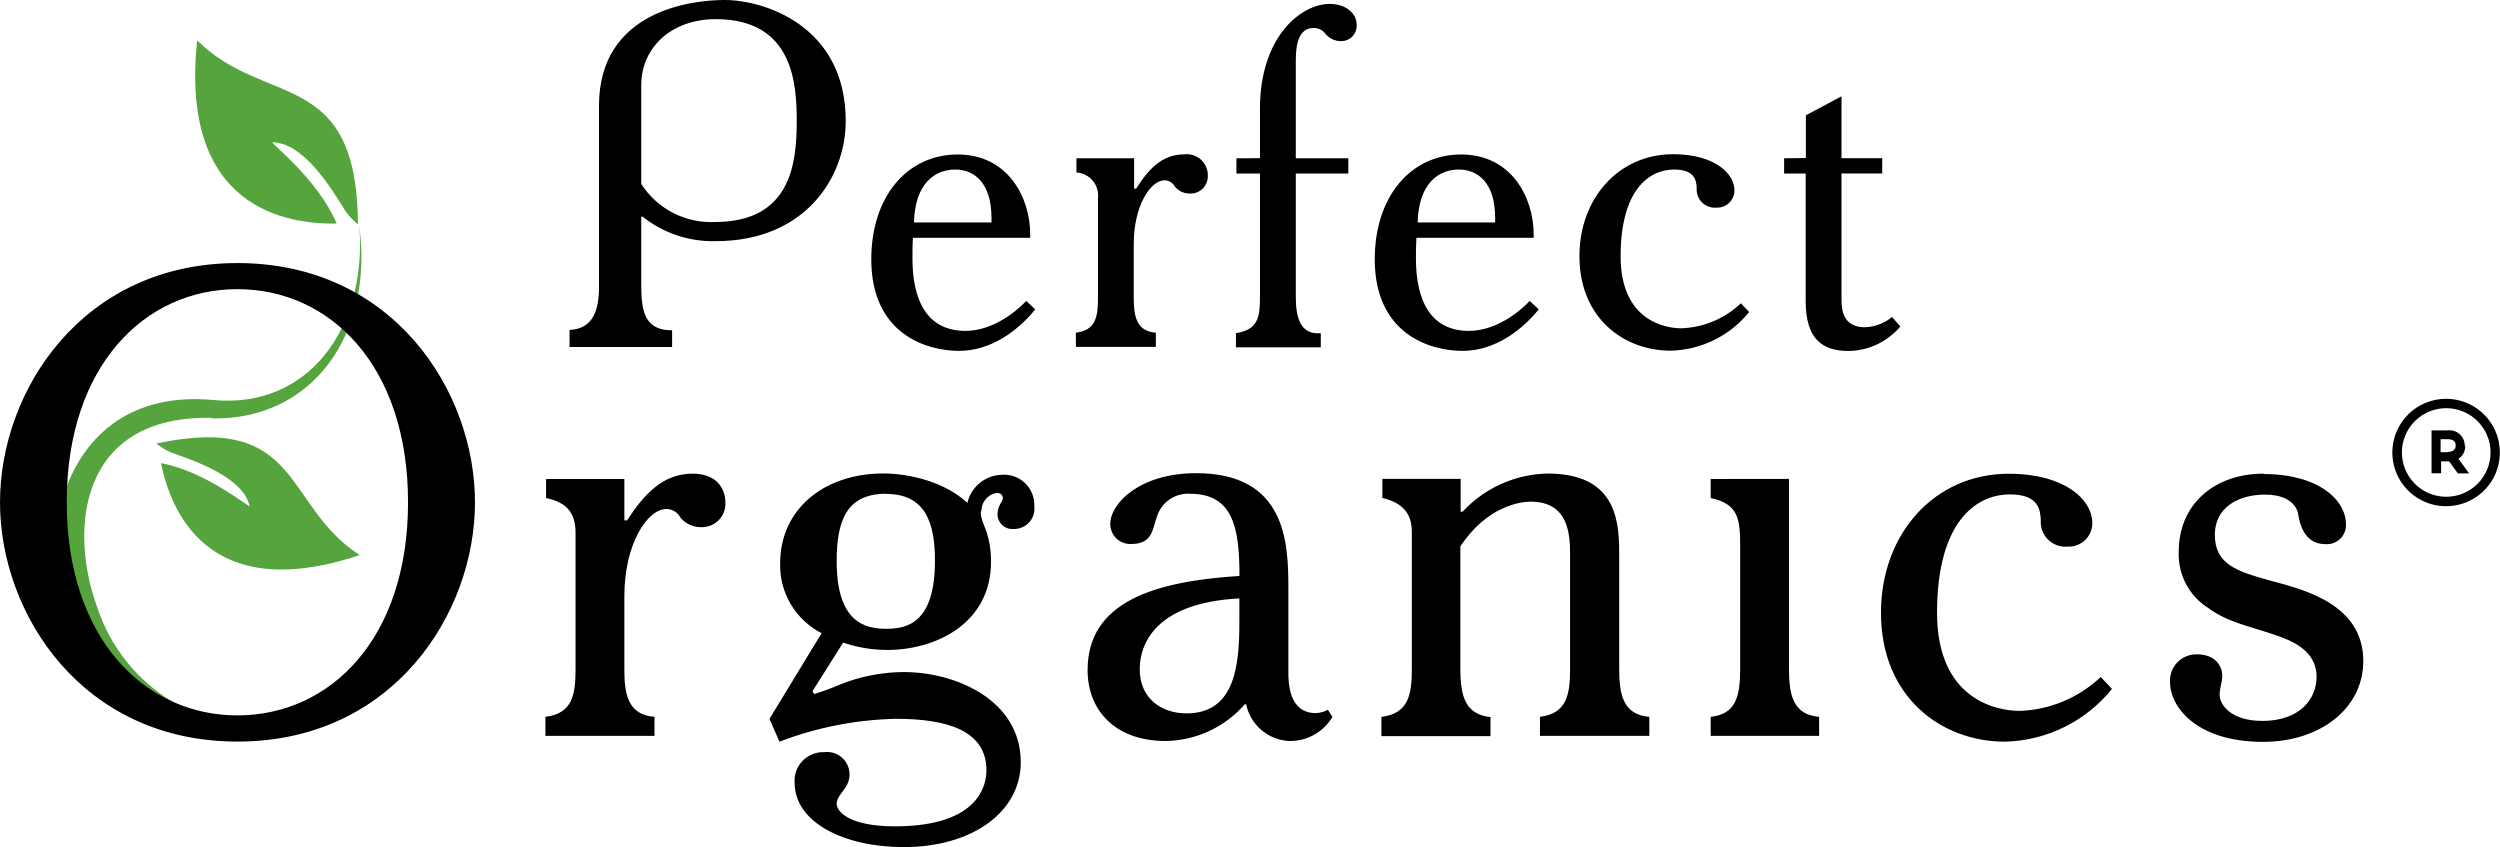 <svg width="242" height="82" viewBox="0 0 242 82" fill="none" xmlns="http://www.w3.org/2000/svg">
<path fill-rule="evenodd" clip-rule="evenodd" d="M20.497 40.502C30.168 40.705 36.185 32.435 34.782 21.897C35.567 31.79 29.799 39.58 20.681 38.723C5.066 37.248 1.984 54.664 8.361 66.446C8.49 66.658 8.663 66.84 8.869 66.978C9.075 67.116 9.309 67.207 9.554 67.246C9.799 67.284 10.05 67.269 10.289 67.201C10.527 67.133 10.748 67.014 10.936 66.852C11.517 66.354 16.473 68.696 16.787 67.986C13.291 65.906 10.668 62.63 9.404 58.766C6.635 51.215 7.706 40.189 20.478 40.447L20.497 40.502Z" fill="#55A43D"/>
<path fill-rule="evenodd" clip-rule="evenodd" d="M34.653 21.712C34.552 6.463 25.72 10.492 19.085 3.909C17.35 20.283 27.889 21.722 32.586 21.639C30.74 17.259 26.043 13.765 26.394 13.774C29.384 13.83 32.023 18.135 33.389 20.357C33.739 20.87 34.165 21.327 34.653 21.712Z" fill="#55A43D"/>
<path fill-rule="evenodd" clip-rule="evenodd" d="M15.098 42.936C29.291 39.912 27.353 48.929 34.819 53.732C19.961 58.693 16.473 49.206 15.587 44.835C20.035 45.647 24.243 49.288 24.16 48.966C23.496 46.2 18.955 44.642 16.611 43.821C16.063 43.593 15.552 43.282 15.098 42.899V42.936Z" fill="#55A43D"/>
<path d="M55.141 33.587H65.061V31.974C62.542 31.974 62.071 30.36 62.071 27.659V20.975H62.21C64.216 22.574 66.723 23.413 69.288 23.344C77.926 23.344 81.866 17.176 81.866 11.718C81.866 2.499 73.985 0 70.137 0C67.147 0 57.983 0.922 57.983 10.243V27.761C57.983 30.038 57.411 31.836 55.131 31.937V33.55L55.141 33.587ZM62.071 8.261C62.071 4.573 65.015 1.853 69.288 1.853C76.837 1.853 77.123 8.206 77.123 11.718C77.123 15.849 76.551 21.491 69.196 21.491C67.788 21.556 66.389 21.249 65.138 20.601C63.888 19.954 62.83 18.989 62.071 17.803V8.252V8.261ZM100.203 29.936L99.345 29.134C98.062 30.462 95.875 32.029 93.457 32.029C88.945 32.029 88.326 27.714 88.326 25.013C88.326 24.349 88.326 23.685 88.373 23.022H99.724V22.69C99.724 19.131 97.583 14.954 92.701 14.954C87.819 14.954 84.34 19.029 84.34 25.096C84.34 32.398 89.757 33.965 92.839 33.965C95.921 33.965 98.533 32.02 100.222 29.936H100.203ZM95.977 21.537H88.474C88.566 17.739 90.513 16.411 92.461 16.411C94.306 16.411 95.977 17.693 95.977 21.104V21.528V21.537ZM104.199 15.323V16.697C104.501 16.715 104.797 16.794 105.067 16.93C105.337 17.066 105.577 17.255 105.772 17.486C105.967 17.717 106.113 17.985 106.202 18.274C106.29 18.563 106.318 18.867 106.285 19.168V28.793C106.285 30.637 106.091 31.974 104.144 32.204V33.578H111.887V32.204C109.94 32.066 109.746 30.499 109.746 28.793V23.621C109.746 19.933 111.361 17.453 112.736 17.453C112.943 17.455 113.145 17.514 113.32 17.623C113.496 17.732 113.638 17.887 113.732 18.071C113.917 18.292 114.15 18.468 114.415 18.583C114.679 18.699 114.967 18.75 115.255 18.734C115.477 18.735 115.697 18.69 115.902 18.604C116.106 18.518 116.292 18.391 116.446 18.232C116.601 18.073 116.723 17.885 116.803 17.678C116.884 17.471 116.923 17.25 116.916 17.029C116.926 16.732 116.871 16.436 116.754 16.162C116.637 15.889 116.461 15.644 116.24 15.445C116.018 15.247 115.756 15.099 115.471 15.013C115.186 14.926 114.886 14.903 114.591 14.945C112.505 14.945 111.176 16.365 109.977 18.264H109.783V15.323H104.199ZM119.685 15.323V16.798H121.964V28.784C121.964 30.729 121.771 31.919 119.639 32.251V33.624H127.852V32.251C125.859 32.444 125.434 30.683 125.434 28.784V16.798H130.519V15.323H125.434V5.79C125.434 4.177 125.767 2.711 127.142 2.711C127.347 2.704 127.55 2.743 127.739 2.824C127.927 2.905 128.095 3.027 128.231 3.181C128.411 3.428 128.646 3.63 128.919 3.769C129.192 3.909 129.493 3.982 129.799 3.983C130.009 3.987 130.216 3.948 130.409 3.867C130.602 3.787 130.776 3.666 130.92 3.514C131.063 3.362 131.173 3.182 131.243 2.985C131.312 2.787 131.339 2.578 131.322 2.369C131.322 1.328 130.325 0.378 128.71 0.378C125.942 0.378 121.964 3.559 121.964 10.52V15.314L119.685 15.323ZM148.939 29.936L148.081 29.134C146.798 30.462 144.611 32.029 142.193 32.029C137.681 32.029 137.062 27.714 137.062 25.013C137.062 24.349 137.062 23.685 137.108 23.022H148.459V22.69C148.459 19.131 146.318 14.954 141.437 14.954C136.555 14.954 133.076 19.029 133.076 25.096C133.076 32.398 138.493 33.965 141.575 33.965C144.657 33.965 147.269 32.02 148.958 29.936H148.939ZM144.713 21.537H137.228C137.321 17.739 139.268 16.411 141.215 16.411C143.061 16.411 144.731 17.693 144.731 21.104V21.528L144.713 21.537ZM168.513 29.365C166.955 30.842 164.91 31.701 162.764 31.78C161.103 31.78 156.876 30.978 156.876 24.81C156.876 18.504 159.534 16.411 162.053 16.411C164.093 16.411 164.194 17.499 164.24 18.163V18.255C164.226 18.506 164.266 18.756 164.357 18.99C164.449 19.224 164.589 19.436 164.77 19.61C164.95 19.785 165.166 19.919 165.402 20.004C165.639 20.088 165.891 20.12 166.141 20.099C166.367 20.11 166.592 20.076 166.804 19.997C167.016 19.919 167.209 19.799 167.373 19.644C167.537 19.489 167.668 19.302 167.757 19.095C167.847 18.888 167.894 18.665 167.895 18.439C167.895 16.78 165.948 14.927 161.961 14.927C156.691 14.927 152.889 19.195 152.889 24.792C152.889 30.812 157.208 33.947 161.721 33.947C163.183 33.911 164.62 33.558 165.932 32.912C167.243 32.266 168.398 31.341 169.316 30.204L168.513 29.346V29.365ZM172.703 15.323V16.798H174.789V29.134C174.789 32.933 176.496 33.975 178.969 33.975C179.921 33.958 180.858 33.738 181.718 33.33C182.577 32.921 183.339 32.333 183.952 31.605L183.15 30.683C182.411 31.291 181.494 31.641 180.538 31.679C178.498 31.679 178.258 30.158 178.258 29.024V16.789H182.199V15.314H178.258V9.321L174.807 11.165V15.296L172.703 15.323Z" fill="black"/>
<path d="M236.795 38.603C237.999 38.606 239.164 39.026 240.093 39.791C241.022 40.556 241.657 41.618 241.889 42.798C242.122 43.978 241.938 45.202 241.368 46.262C240.799 47.322 239.88 48.151 238.767 48.61C237.654 49.068 236.417 49.127 235.265 48.777C234.114 48.426 233.12 47.688 232.452 46.688C231.784 45.687 231.484 44.486 231.603 43.289C231.722 42.093 232.252 40.974 233.104 40.124C233.588 39.64 234.164 39.256 234.797 38.995C235.431 38.734 236.11 38.601 236.795 38.603ZM239.831 40.77C239.13 40.068 238.206 39.631 237.218 39.533C236.23 39.435 235.239 39.683 234.413 40.233C233.588 40.783 232.978 41.603 232.689 42.552C232.401 43.501 232.45 44.52 232.829 45.437C233.209 46.354 233.894 47.111 234.769 47.579C235.645 48.047 236.655 48.197 237.629 48.005C238.603 47.812 239.48 47.288 240.11 46.522C240.741 45.755 241.086 44.795 241.086 43.803C241.088 43.239 240.978 42.681 240.762 42.161C240.547 41.64 240.23 41.167 239.831 40.77Z" fill="black"/>
<path d="M22.988 25.465C7.964 25.465 0 37.819 0 48.625C0 59.43 7.964 71.785 22.988 71.785C38.012 71.785 45.977 59.43 45.977 48.625C45.977 37.819 38.012 25.465 22.988 25.465ZM22.988 27.991C31.922 27.991 39.498 35.367 39.498 48.625C39.498 61.883 31.922 69.249 22.988 69.249C14.055 69.249 6.46 61.873 6.46 48.625C6.46 35.376 14.037 27.991 22.97 27.991H22.988ZM52.861 46.366V48.21C54.707 48.597 55.713 49.501 55.713 51.575V64.731C55.713 67.193 55.454 69.065 52.797 69.388V71.231H63.354V69.388C60.696 69.194 60.438 67.055 60.438 64.731V57.678C60.438 52.7 62.643 49.27 64.517 49.27C64.798 49.274 65.072 49.354 65.311 49.502C65.55 49.65 65.745 49.859 65.873 50.109C66.124 50.413 66.443 50.654 66.803 50.814C67.163 50.974 67.556 51.048 67.95 51.031C68.253 51.031 68.554 50.97 68.834 50.852C69.113 50.734 69.367 50.562 69.578 50.344C69.79 50.127 69.956 49.869 70.066 49.586C70.176 49.304 70.229 49.002 70.22 48.699C70.22 47.279 69.38 45.85 67.045 45.85C64.194 45.85 62.385 47.786 60.696 50.377H60.438V46.366H52.861ZM75.48 71.785C79.081 70.407 82.893 69.662 86.748 69.581C91.603 69.581 95.488 70.678 95.488 74.56C95.488 75.786 94.971 79.99 86.619 79.99C82.346 79.99 80.99 78.635 80.99 77.787C80.99 77.206 81.571 76.689 81.912 76.109C82.129 75.758 82.242 75.353 82.238 74.941C82.233 74.529 82.112 74.127 81.888 73.781C81.663 73.436 81.345 73.161 80.971 72.988C80.596 72.816 80.18 72.753 79.772 72.808C79.382 72.795 78.995 72.864 78.635 73.011C78.274 73.158 77.949 73.379 77.68 73.66C77.41 73.941 77.204 74.276 77.073 74.642C76.942 75.008 76.89 75.398 76.92 75.786C76.92 79.603 81.71 82 87.477 82C94.15 82 98.81 78.57 98.81 73.785C98.81 67.765 92.525 65.054 87.477 65.054C85.591 65.067 83.719 65.394 81.94 66.022C80.907 66.409 80.454 66.668 78.83 67.184L78.636 66.926L81.617 62.205C82.993 62.675 84.436 62.915 85.89 62.915C90.615 62.915 95.931 60.325 95.931 54.378C95.931 51.852 95.156 50.883 95.008 50.109C94.922 49.858 94.922 49.586 95.008 49.335C95.031 48.936 95.192 48.557 95.463 48.263C95.734 47.969 96.098 47.778 96.494 47.721C97.01 47.721 97.075 48.044 97.075 48.237C97.075 48.431 96.817 48.754 96.687 49.077C96.614 49.284 96.57 49.502 96.558 49.722C96.551 49.924 96.587 50.126 96.663 50.313C96.739 50.501 96.855 50.671 97.001 50.811C97.147 50.951 97.322 51.059 97.513 51.127C97.703 51.195 97.906 51.222 98.109 51.206C98.392 51.215 98.674 51.162 98.935 51.052C99.197 50.942 99.431 50.776 99.622 50.567C99.813 50.358 99.957 50.109 100.043 49.839C100.129 49.569 100.155 49.284 100.12 49.003C100.139 48.587 100.069 48.172 99.914 47.786C99.759 47.4 99.524 47.051 99.223 46.763C98.923 46.475 98.564 46.254 98.171 46.116C97.778 45.977 97.361 45.924 96.946 45.96C96.172 45.987 95.429 46.268 94.832 46.76C94.234 47.252 93.816 47.927 93.642 48.68C91.501 46.679 88.105 45.831 85.484 45.831C79.947 45.831 75.517 49.132 75.517 54.562C75.486 55.947 75.846 57.314 76.556 58.504C77.266 59.694 78.297 60.661 79.531 61.293L74.484 69.59L75.453 71.794L75.48 71.785ZM85.779 47.813C89.535 47.813 90.504 50.533 90.504 54.267C90.504 60.288 87.847 60.868 85.779 60.868C83.712 60.868 80.99 60.223 80.99 54.332C80.99 50.45 81.912 47.795 85.779 47.795V47.813ZM128.535 68.705C128.178 68.901 127.78 69.011 127.372 69.028C124.714 69.028 124.714 65.985 124.714 65.017V56.867C124.714 52.469 124.456 45.803 115.781 45.803C110.346 45.803 107.476 48.717 107.476 50.718C107.474 50.984 107.527 51.249 107.632 51.494C107.738 51.739 107.893 51.959 108.088 52.141C108.283 52.323 108.514 52.463 108.766 52.551C109.018 52.639 109.286 52.674 109.552 52.654C111.628 52.654 111.564 51.105 112.016 49.934C112.236 49.278 112.666 48.713 113.24 48.327C113.814 47.94 114.5 47.753 115.191 47.795C119.399 47.795 119.98 51.16 119.98 55.752C111.822 56.268 105.279 58.213 105.279 64.87C105.279 68.687 107.872 71.729 112.856 71.729C114.308 71.705 115.739 71.376 117.056 70.763C118.372 70.15 119.545 69.266 120.497 68.171H120.626C120.828 69.148 121.352 70.031 122.115 70.676C122.878 71.321 123.836 71.692 124.834 71.729C125.67 71.739 126.492 71.529 127.22 71.119C127.948 70.71 128.554 70.115 128.978 69.397L128.526 68.687L128.535 68.705ZM119.971 60.195C119.971 64.335 119.583 69.056 114.858 69.056C112.459 69.056 110.327 67.636 110.327 64.787C110.327 62.132 112.071 58.333 119.971 57.927V60.195ZM133.722 69.415V71.259H144.279V69.415C141.944 69.157 141.363 67.571 141.363 64.759V52.893C143.956 48.947 147.251 48.56 148.164 48.56C151.92 48.56 151.985 51.861 151.985 53.797V64.731C151.985 67.258 151.662 69.065 149.069 69.388V71.231H159.654V69.388C157.061 69.194 156.738 67.119 156.738 64.731V53.991C156.738 50.948 156.802 45.969 150.065 45.84H149.807C148.258 45.87 146.732 46.212 145.319 46.846C143.906 47.48 142.636 48.392 141.584 49.528H141.39V46.357H133.814V48.201C136.278 48.782 136.665 50.211 136.665 51.566V64.731C136.665 67.258 136.342 69.065 133.749 69.388L133.722 69.415ZM165.597 46.366V48.21C168.319 48.791 168.449 50.284 168.449 52.93V64.731C168.449 67.497 167.996 69.129 165.597 69.388V71.231H176.09V69.388C173.497 69.194 173.174 67.119 173.174 64.731V46.357L165.597 46.366ZM203.369 65.515C201.246 67.531 198.461 68.704 195.534 68.816C193.264 68.816 187.505 67.719 187.505 59.31C187.505 50.708 191.132 47.859 194.565 47.859C197.334 47.859 197.482 49.344 197.546 50.257V50.386C197.525 50.728 197.578 51.072 197.702 51.392C197.825 51.713 198.017 52.003 198.263 52.243C198.509 52.483 198.804 52.666 199.128 52.782C199.452 52.897 199.797 52.942 200.139 52.912C200.448 52.928 200.756 52.882 201.046 52.775C201.336 52.668 201.602 52.504 201.826 52.292C202.05 52.08 202.229 51.824 202.352 51.541C202.474 51.258 202.538 50.953 202.539 50.644C202.539 48.376 199.881 45.859 194.445 45.859C187.256 45.859 182.079 51.676 182.079 59.31C182.079 67.525 187.967 71.794 194.076 71.794C196.071 71.747 198.032 71.265 199.822 70.383C201.612 69.501 203.188 68.239 204.44 66.686L203.342 65.524L203.369 65.515ZM219.122 45.85C214.397 45.85 210.9 48.763 210.9 53.419C210.856 54.495 211.097 55.563 211.597 56.516C212.098 57.469 212.841 58.274 213.751 58.849C215.597 60.205 217.443 60.527 220.165 61.44C221.651 61.956 224.244 62.86 224.244 65.515C224.244 67.654 222.629 69.784 219.002 69.784C215.892 69.784 214.859 68.171 214.859 67.258C214.859 66.612 215.117 66.031 215.117 65.414C215.117 64.492 214.471 63.339 212.653 63.339C212.3 63.332 211.948 63.398 211.622 63.534C211.295 63.67 211.001 63.873 210.757 64.128C210.513 64.384 210.325 64.688 210.205 65.02C210.085 65.353 210.036 65.707 210.06 66.059C210.06 68.392 212.589 71.812 219.058 71.812C224.595 71.812 228.766 68.576 228.766 63.985C228.766 58.453 222.943 57.061 219.833 56.222C216.465 55.3 214.397 54.608 214.397 51.759C214.397 49.169 216.603 47.878 219.252 47.878C222.168 47.878 222.491 49.62 222.491 49.952C222.62 50.598 223.008 52.672 225.084 52.672C225.347 52.695 225.612 52.661 225.861 52.573C226.11 52.484 226.337 52.344 226.527 52.16C226.717 51.977 226.865 51.755 226.962 51.509C227.058 51.263 227.101 51 227.087 50.736C227.087 48.404 224.429 45.886 219.122 45.886V45.85Z" fill="black"/>
<path d="M238.585 43.148C238.589 42.935 238.546 42.724 238.46 42.53C238.374 42.335 238.247 42.161 238.087 42.02C237.928 41.879 237.74 41.774 237.536 41.713C237.332 41.651 237.117 41.635 236.906 41.664H235.374V45.813H236.297V44.66H237.072L237.921 45.822H239.01L237.976 44.411C238.186 44.278 238.358 44.093 238.473 43.872C238.588 43.652 238.643 43.406 238.632 43.157L238.585 43.148ZM236.906 43.775H236.251V42.512H236.906C237.709 42.512 237.709 42.964 237.709 43.12C237.709 43.277 237.709 43.748 236.906 43.748V43.775Z" fill="black"/>
</svg>
